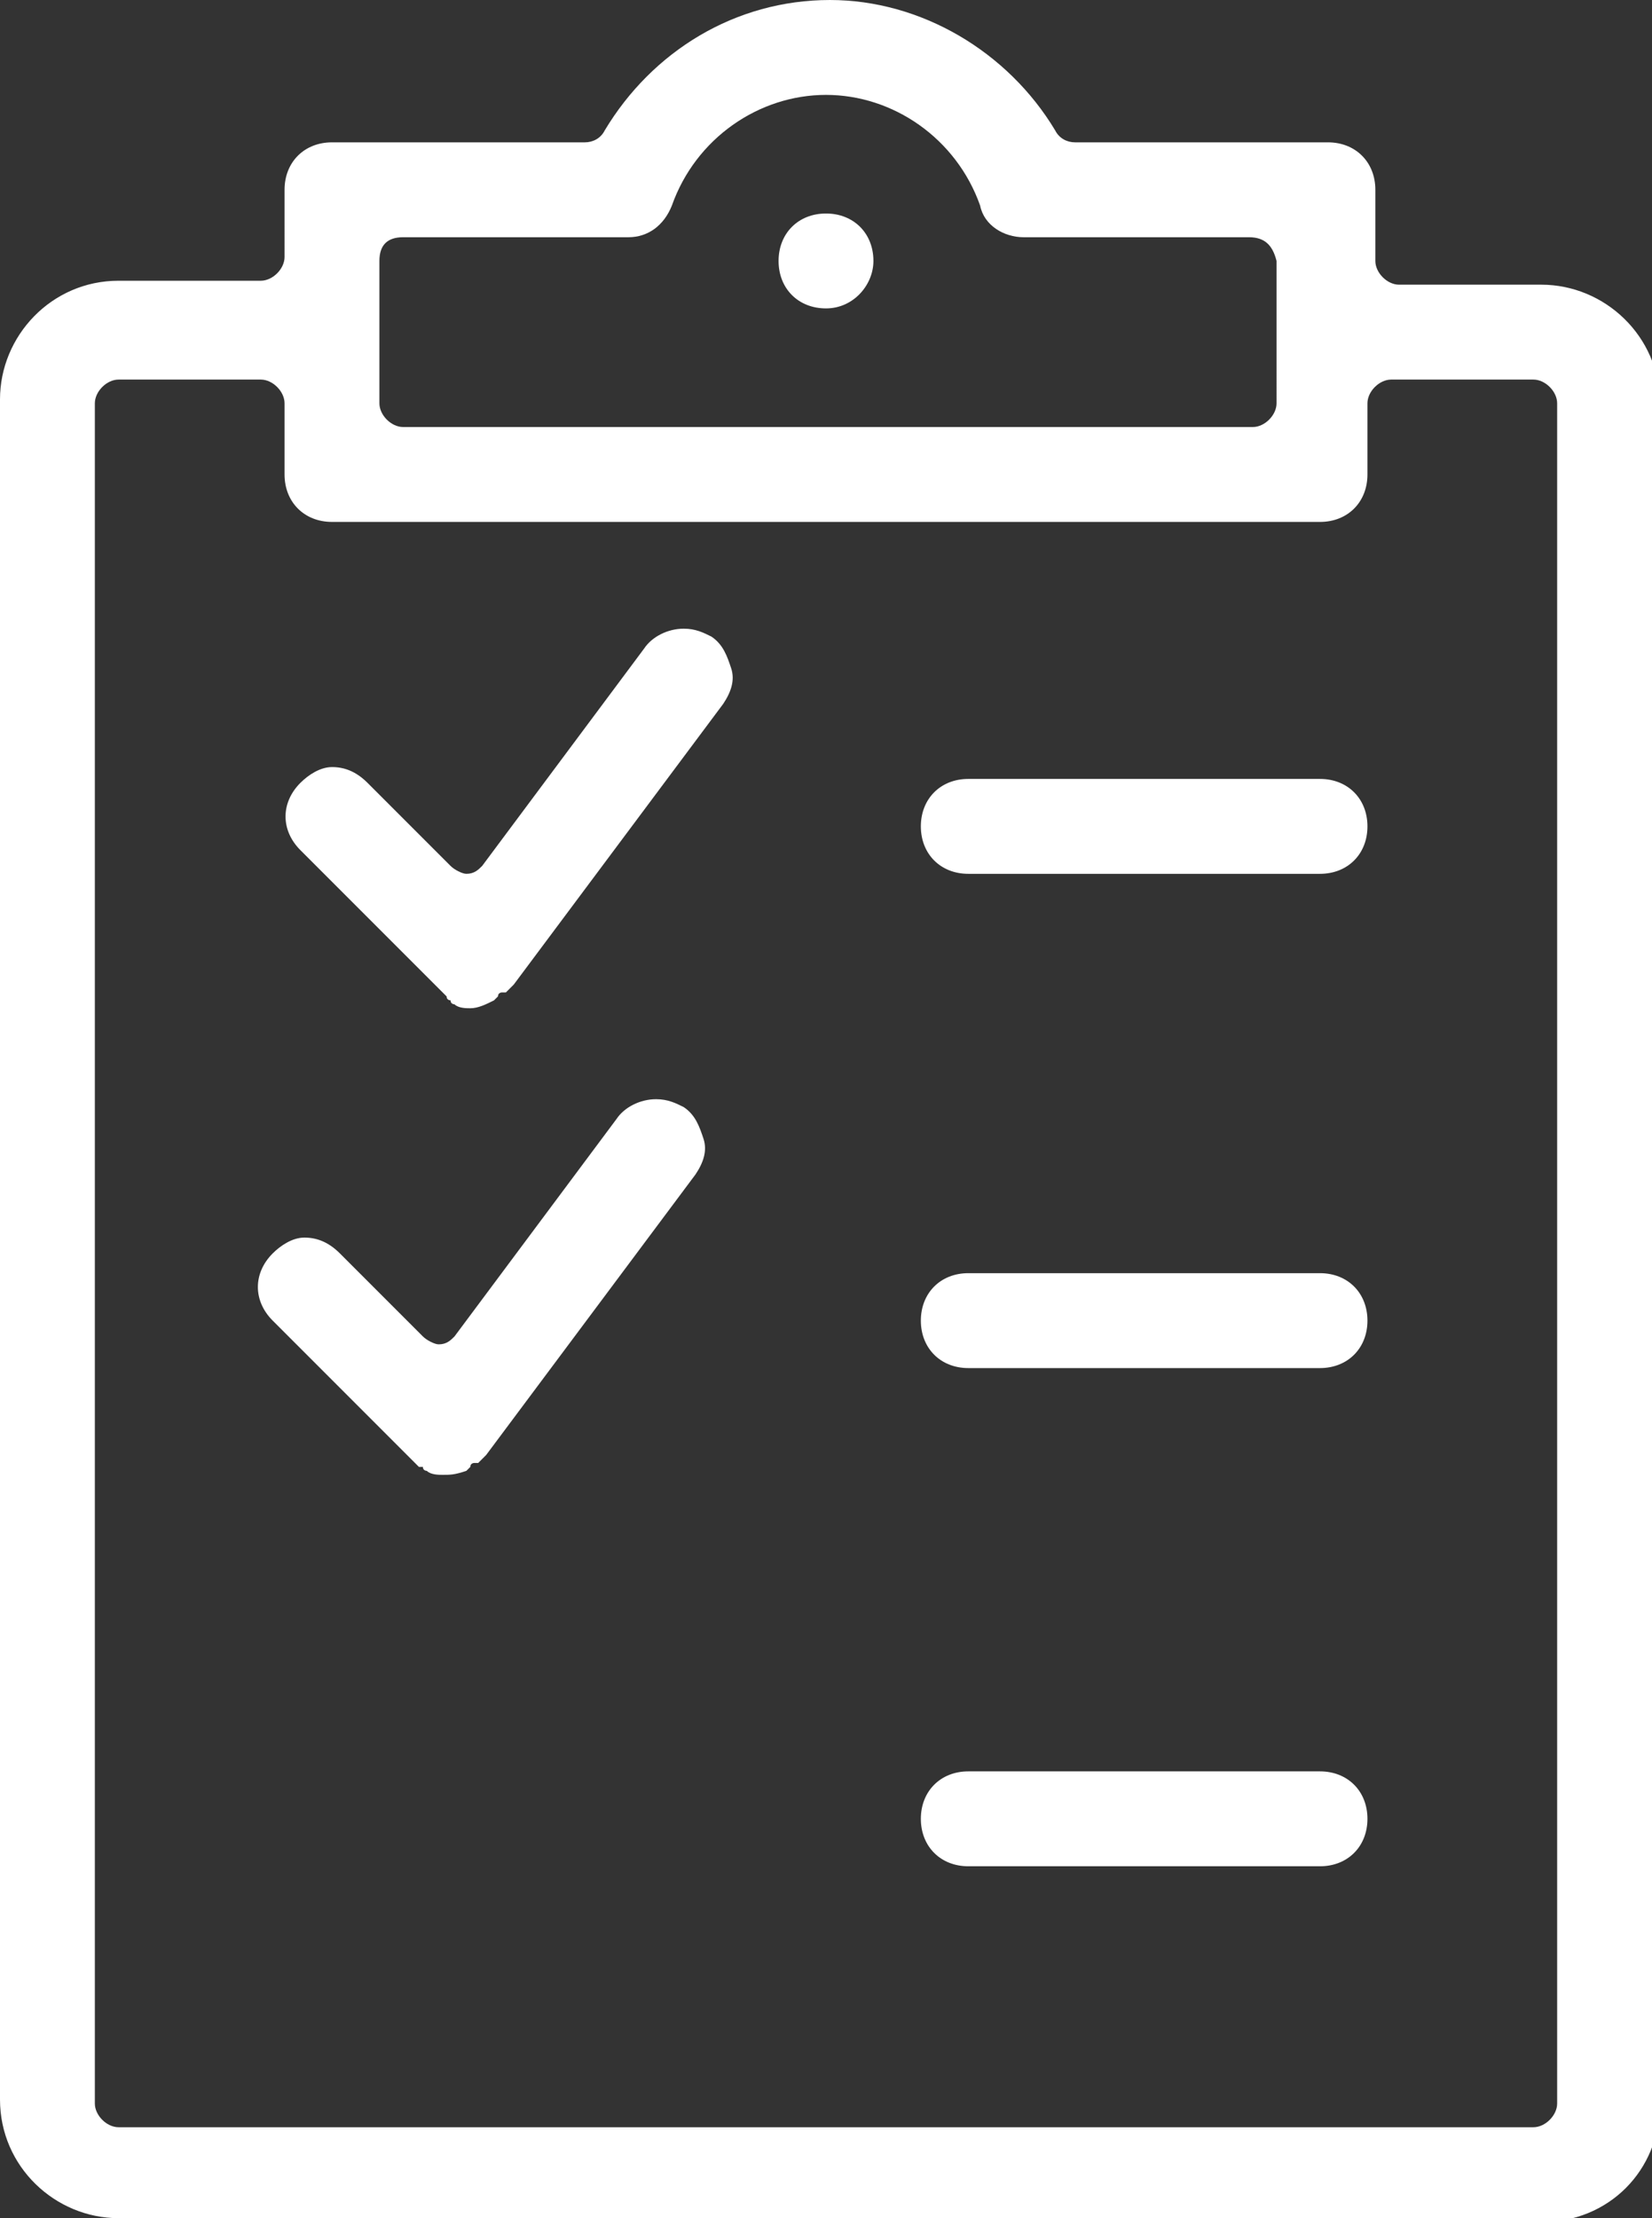 <?xml version="1.0" encoding="utf-8"?>
<!-- Generator: Adobe Illustrator 19.0.0, SVG Export Plug-In . SVG Version: 6.00 Build 0)  -->
<svg version="1.1" id="Layer_1" xmlns="http://www.w3.org/2000/svg" xmlns:xlink="http://www.w3.org/1999/xlink" x="0px" y="0px"
	 viewBox="0 0 41.8 56.1" style="enable-background:new 0 0 41.8 56.1;" xml:space="preserve">
<rect x="0" y="0" width="41.8" height="56.1" fill="#333333" stroke="none"/>
<style type="text/css">
	.st0{clip-path:url(#XMLID_274_);fill:#FFFFFF;}
</style>
<g id="XMLID_185_">
	<defs>
		<rect id="XMLID_186_" x="0" width="41.8" height="56.1"/>
	</defs>
	<clipPath id="XMLID_274_">
		<use xlink:href="#XMLID_186_"  style="overflow:visible;"/>
	</clipPath>
	<path id="XMLID_244_" class="st0" d="M10.2,6C9.8,6,9.6,6.2,9.6,6.6v3.6c0,0.3,0.3,0.6,0.6,0.6h21.5c0.3,0,0.6-0.3,0.6-0.6V6.6
		C32.2,6.2,32,6,31.6,6h-5.7c-0.5,0-1-0.3-1.1-0.8c-0.6-1.7-2.2-2.8-3.9-2.8c-1.7,0-3.3,1.1-3.9,2.8C16.8,5.7,16.4,6,15.9,6H10.2z
		 M3,9.6c-0.3,0-0.6,0.3-0.6,0.6v43c0,0.3,0.3,0.6,0.6,0.6h35.8c0.3,0,0.6-0.3,0.6-0.6v-43c0-0.3-0.3-0.6-0.6-0.6h-3.6
		c-0.3,0-0.6,0.3-0.6,0.6v1.8c0,0.7-0.5,1.2-1.2,1.2H8.4c-0.7,0-1.2-0.5-1.2-1.2v-1.8c0-0.3-0.3-0.6-0.6-0.6H3z M3,56.1
		c-1.6,0-3-1.3-3-3v-43c0-1.6,1.3-3,3-3h3.6c0.3,0,0.6-0.3,0.6-0.6V4.8c0-0.7,0.5-1.2,1.2-1.2h6.4c0.2,0,0.4-0.1,0.5-0.3
		c1.2-2,3.3-3.3,5.7-3.3c2.3,0,4.5,1.3,5.7,3.3c0.1,0.2,0.3,0.3,0.5,0.3h6.4c0.7,0,1.2,0.5,1.2,1.2v1.8c0,0.3,0.3,0.6,0.6,0.6h3.6
		c1.6,0,3,1.3,3,3v43c0,1.7-1.3,3-3,3H3z"/>
	<path id="XMLID_243_" class="st0" d="M24.5,22.1c-0.7,0-1.2-0.5-1.2-1.2c0-0.7,0.5-1.2,1.2-1.2h8.9c0.7,0,1.2,0.5,1.2,1.2
		c0,0.7-0.5,1.2-1.2,1.2H24.5z"/>
	<path id="XMLID_242_" class="st0" d="M24.5,34.6c-0.7,0-1.2-0.5-1.2-1.2c0-0.7,0.5-1.2,1.2-1.2h8.9c0.7,0,1.2,0.5,1.2,1.2
		c0,0.7-0.5,1.2-1.2,1.2H24.5z"/>
	<path id="XMLID_190_" class="st0" d="M24.5,47.2c-0.7,0-1.2-0.5-1.2-1.2c0-0.7,0.5-1.2,1.2-1.2h8.9c0.7,0,1.2,0.5,1.2,1.2
		c0,0.7-0.5,1.2-1.2,1.2H24.5z"/>
	<path id="XMLID_189_" class="st0" d="M11.9,25.5c-0.1,0-0.3,0-0.4-0.1l0,0c0,0-0.1,0-0.1-0.1c0,0-0.1,0-0.1-0.1c0,0,0,0,0,0
		c0,0-0.1-0.1-0.1-0.1c0,0-0.1-0.1-0.1-0.1l-3.5-3.5c-0.5-0.5-0.5-1.2,0-1.7c0.2-0.2,0.5-0.4,0.8-0.4s0.6,0.1,0.9,0.4l2.1,2.1
		c0.1,0.1,0.3,0.2,0.4,0.2c0,0,0,0,0,0c0.2,0,0.3-0.1,0.4-0.2l4.1-5.5c0.2-0.3,0.6-0.5,1-0.5c0.3,0,0.5,0.1,0.7,0.2
		c0.3,0.2,0.4,0.5,0.5,0.8s0,0.6-0.2,0.9l-5.3,7.1c0,0-0.1,0.1-0.1,0.1c0,0-0.1,0.1-0.1,0.1c0,0-0.1,0-0.1,0c0,0-0.1,0-0.1,0.1
		c0,0-0.1,0.1-0.1,0.1c0,0,0,0,0,0C12.3,25.4,12.1,25.5,11.9,25.5L11.9,25.5z"/>
	<path id="XMLID_188_" class="st0" d="M20.9,7.8c-0.7,0-1.2-0.5-1.2-1.2c0-0.7,0.5-1.2,1.2-1.2c0.7,0,1.2,0.5,1.2,1.2
		C22.1,7.2,21.6,7.8,20.9,7.8"/>
	<path id="XMLID_187_" class="st0" d="M11.2,37.3c-0.1,0-0.3,0-0.4-0.1l0,0c0,0-0.1,0-0.1-0.1c0,0-0.1,0-0.1,0c0,0,0,0,0,0
		c0,0-0.1-0.1-0.1-0.1c0,0-0.1-0.1-0.1-0.1l-3.5-3.5c-0.5-0.5-0.5-1.2,0-1.7c0.2-0.2,0.5-0.4,0.8-0.4s0.6,0.1,0.9,0.4l2.1,2.1
		c0.1,0.1,0.3,0.2,0.4,0.2c0,0,0,0,0,0c0.2,0,0.3-0.1,0.4-0.2l4.1-5.5c0.2-0.3,0.6-0.5,1-0.5c0.3,0,0.5,0.1,0.7,0.2
		c0.3,0.2,0.4,0.5,0.5,0.8s0,0.6-0.2,0.9l-5.3,7.1c0,0-0.1,0.1-0.1,0.1c0,0-0.1,0.1-0.1,0.1c0,0-0.1,0-0.1,0c0,0-0.1,0-0.1,0.1
		c0,0-0.1,0.1-0.1,0.1c0,0,0,0,0,0C11.5,37.3,11.4,37.3,11.2,37.3L11.2,37.3z"/>
</g>
</svg>
